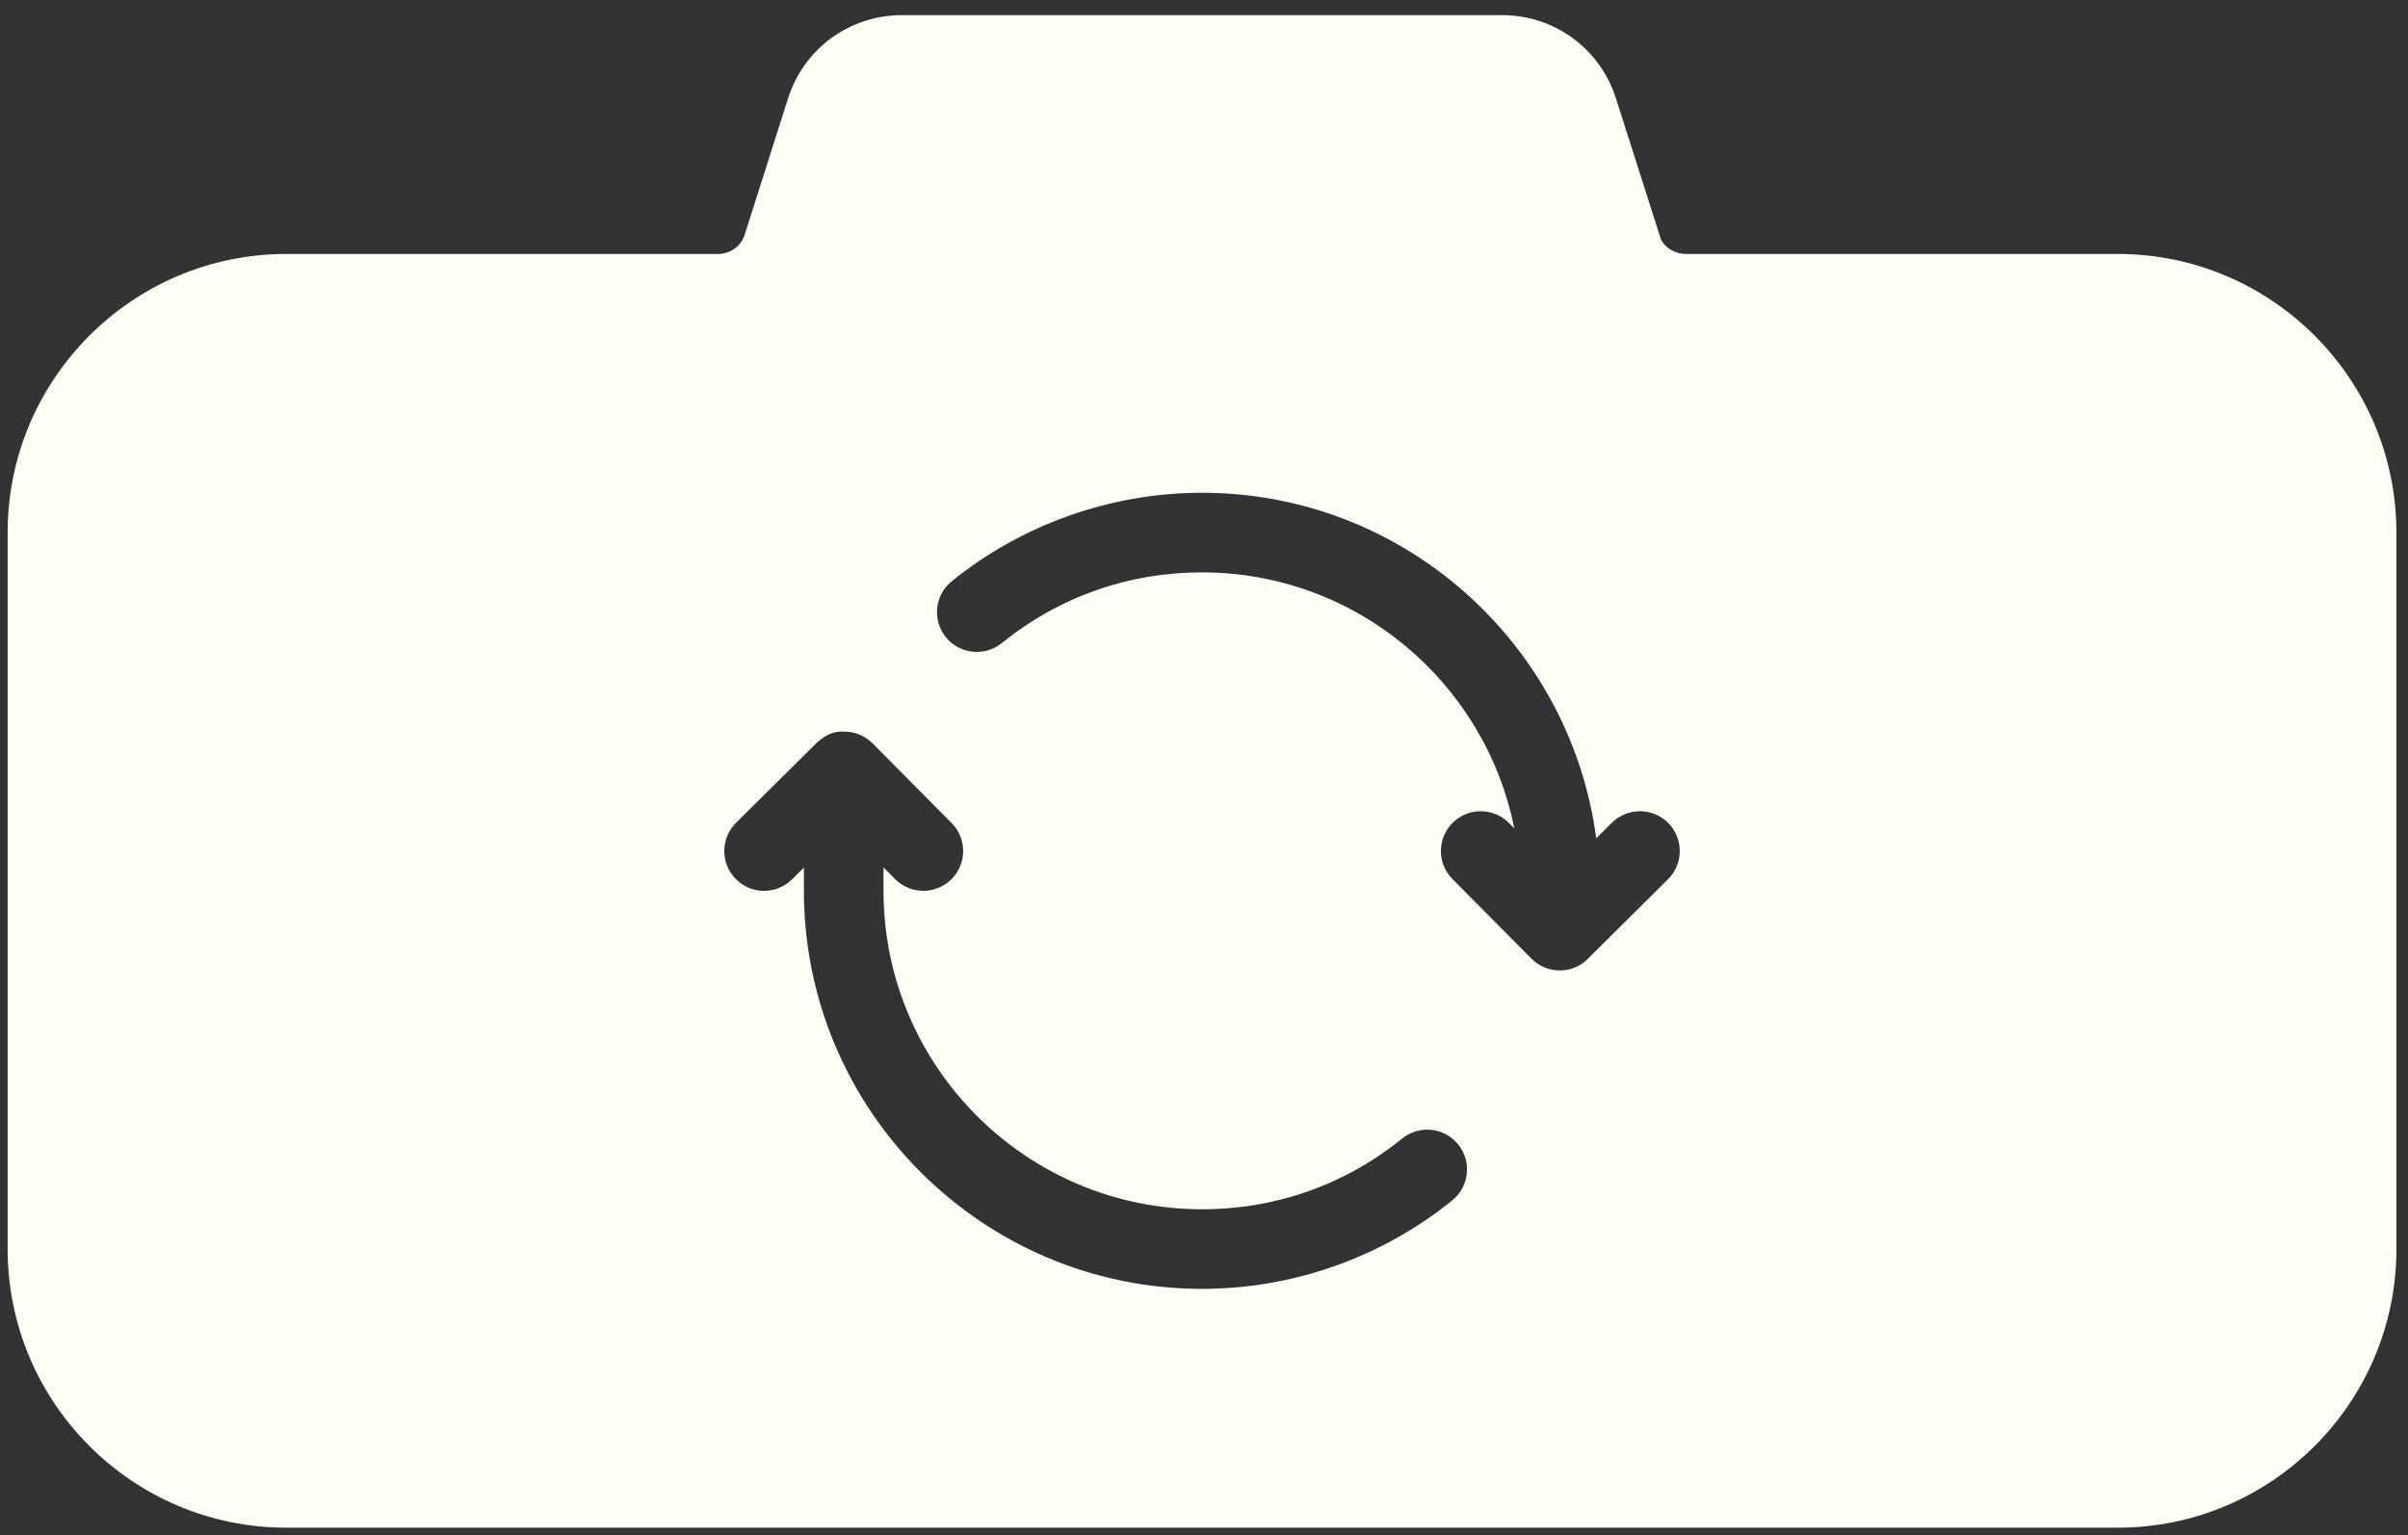 <?xml version="1.0" encoding="utf-8"?>
<svg id="master-artboard" viewBox="0 0 987.863 629.922" version="1.1" xmlns="http://www.w3.org/2000/svg" x="0px" y="0px" style="enable-background:new 0 0 1400 980;" width="987.863px" height="629.922px"><rect x="0" y="0" width="987.863" height="629.922" fill="#333333" stroke="none"/><defs><style id="ee-google-fonts">@import url(https://fonts.googleapis.com/css?family=Anton:400|Roboto+Slab:100,300,400,700);</style><path id="text-path-0" d="M 778.846 213.461 A 100 18 0 0 1 988.353 213.461 A 100 18 0 0 1 778.846 213.461 Z" style="fill: none; stroke: red; stroke-width: 2;"/><path id="text-path-1" d="M 664.546 37.961 A 100 19 0 0 1 876.581 37.961 A 100 19 0 0 1 664.546 37.961" style="fill: none; stroke: red; stroke-width: 2;"/><path id="text-path-2" d="M 765.365 211.709 A 100 17 0 0 1 991.502 211.709 A 100 17 0 0 1 765.365 211.709" style="fill: none; stroke: red; stroke-width: 2;"/><path id="path-1" d="M 765.365 211.709 A 100 17 0 0 1 991.502 211.709 A 100 17 0 0 1 765.365 211.709" style="fill: none; stroke: red; stroke-width: 2;"/></defs><rect id="ee-background" x="0" y="0" width="987.863" height="629.922" style="fill: white; fill-opacity: 0; pointer-events: none;"/>


<g transform="matrix(1.914, 0, 0, 1.914, 3.136, -173.448)"><g>
	<g>
		<path d="M452.267,145.067h-92.535c-2.483,0-4.685-1.493-5.402-3.217l-9.617-30.157c-3.396-10.658-13.193-17.826-24.388-17.826&#10;&#9;&#9;&#9;H191.667c-11.187,0-20.992,7.168-24.388,17.826l-9.412,29.585c-0.922,2.295-3.115,3.789-5.598,3.789H59.733&#10;&#9;&#9;&#9;C26.795,145.067,0,171.87,0,204.8v153.6c0,32.93,26.795,59.733,59.733,59.733h392.533c32.939,0,59.733-26.803,59.733-59.733V204.8&#10;&#9;&#9;&#9;C512,171.87,485.205,145.067,452.267,145.067z M309.641,347.964c-15.113,12.237-34.159,18.97-53.641,18.97&#10;&#9;&#9;&#9;c-47.053,0-85.333-38.281-85.333-85.333v-4.983l-2.526,2.509c-3.345,3.328-8.747,3.311-12.066-0.051&#10;&#9;&#9;&#9;c-3.319-3.337-3.294-8.747,0.051-12.066l16.759-16.623c0.29-0.333,0.614-0.597,0.956-0.879c1.493-1.306,3.354-2.202,5.333-2.031&#10;&#9;&#9;&#9;c0.008,0,0.017-0.009,0.026-0.009s0.009,0.009,0.009,0.009c0.06,0,0.111-0.017,0.162-0.009c2.261,0.009,4.429,0.913,6.025,2.526&#10;&#9;&#9;&#9;l16.93,17.067c3.32,3.345,3.294,8.747-0.051,12.066c-1.664,1.647-3.84,2.475-6.008,2.475c-2.193,0-4.395-0.845-6.059-2.526&#10;&#9;&#9;&#9;l-2.475-2.492v5.018c0,37.641,30.626,68.267,68.267,68.267c15.804,0,30.643-5.239,42.897-15.164&#10;&#9;&#9;&#9;c3.669-2.961,9.037-2.415,12.006,1.263C313.865,339.627,313.301,345.003,309.641,347.964z M355.874,279.125l-16.759,16.623&#10;&#9;&#9;&#9;c-1.562,1.758-3.78,2.918-6.315,2.918c-0.026,0-0.043-0.017-0.068-0.017s-0.043,0.017-0.068,0.017h-0.034&#10;&#9;&#9;&#9;c-2.261-0.009-4.429-0.913-6.025-2.526l-16.93-17.067c-3.319-3.337-3.294-8.747,0.051-12.066&#10;&#9;&#9;&#9;c3.345-3.319,8.755-3.294,12.066,0.051l1.135,1.143c-6.238-31.249-33.869-54.869-66.927-54.869&#10;&#9;&#9;&#9;c-15.804,0-30.635,5.24-42.906,15.155c-3.669,2.961-9.037,2.398-12.006-1.263c-2.961-3.669-2.389-9.045,1.271-11.998&#10;&#9;&#9;&#9;c15.121-12.228,34.167-18.961,53.641-18.961c43.23,0,78.959,32.341,84.497,74.069l3.362-3.328&#10;&#9;&#9;&#9;c3.345-3.319,8.755-3.294,12.066,0.051C359.245,270.404,359.219,275.806,355.874,279.125z" style="fill: rgb(253, 255, 245);"/>
	</g>
</g><g>
</g><g>
</g><g>
</g><g>
</g><g>
</g><g>
</g><g>
</g><g>
</g><g>
</g><g>
</g><g>
</g><g>
</g><g>
</g><g>
</g><g>
</g></g></svg>